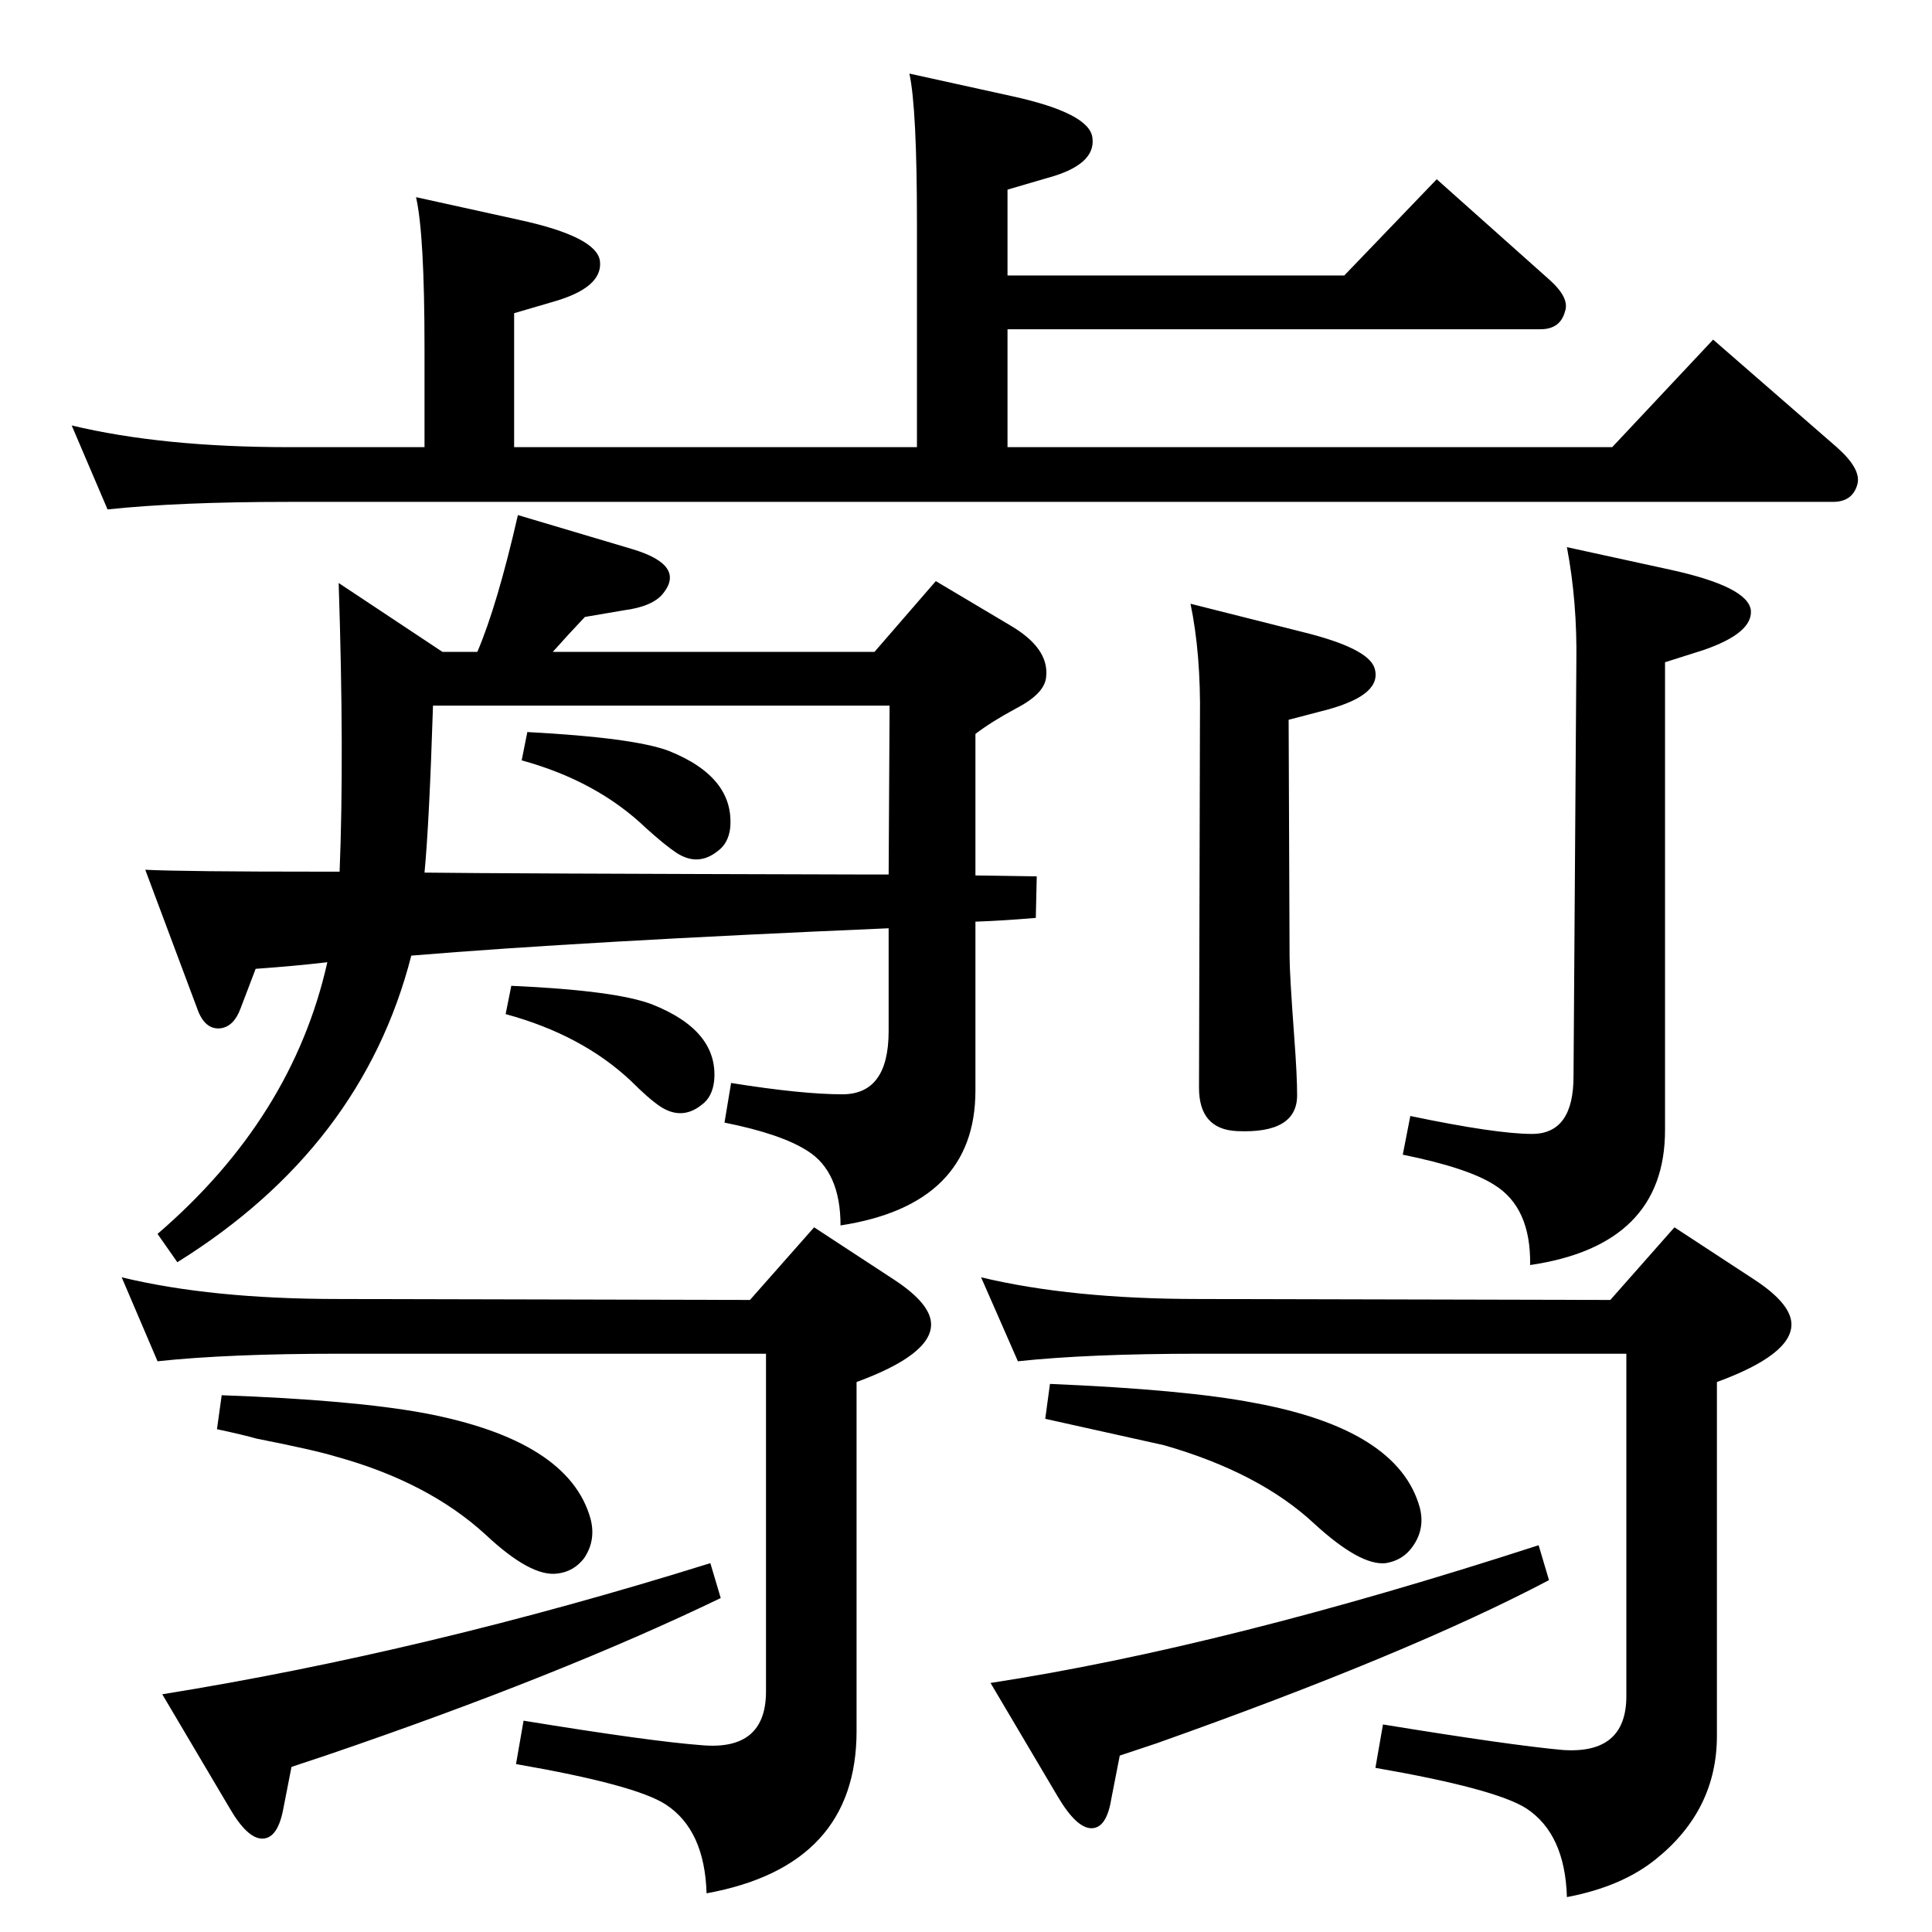 <?xml version="1.0" standalone="no"?>
<!DOCTYPE svg PUBLIC "-//W3C//DTD SVG 1.1//EN" "http://www.w3.org/Graphics/SVG/1.1/DTD/svg11.dtd" >
<svg xmlns="http://www.w3.org/2000/svg" xmlns:xlink="http://www.w3.org/1999/xlink" version="1.1" viewBox="0 0 2048 2048">
  <g transform="matrix(1 0 0 -1 0 2048)">
   <path fill="currentColor"
d="M559 1272q113 -6 150 -20q70 -28 65 -82q-2 -16 -13 -24q-21 -17 -44 -2q-12 8 -32 26q-52 50 -132 72zM586 1357h341l65 75l79 -47q41 -24 38 -54q-1 -18 -32 -34q-26 -14 -43 -27v-150l65 -1l-1 -44q-35 -3 -64 -4v-179q0 -121 -143 -143q0 57 -35 79q-28 18 -88 30
l7 42q75 -12 118 -12q49 0 49 67v109q-326 -14 -506 -29q-52 -203 -248 -325l-21 30q143 123 180 288q-34 -4 -76 -7l-16 -42q-7 -19 -21 -21q-17 -2 -25 21l-55 147q42 -2 186 -2h20q5 123 -1 306l110 -73h37q21 49 43 145l121 -36q57 -17 33 -47q-11 -14 -42 -18l-41 -7
q-18 -19 -34 -37zM450 1123q75 -1 463 -2h29l1 179h-484q-4 -125 -9 -177zM114 1508l-38 89q96 -23 230 -23h144v105q0 121 -9 160l109 -24q83 -18 86 -44q3 -28 -50 -43l-41 -12v-142h427v237q0 122 -8 159l109 -24q82 -18 85 -44q4 -29 -49 -43l-41 -12v-91h357l98 102
l120 -107q21 -19 16 -33q-5 -19 -26 -19h-565v-125h641l107 114l131 -114q26 -23 22 -39q-5 -19 -26 -19h-1637q-117 0 -192 -8zM1262 1408l119 -30q69 -17 76 -38q9 -28 -49 -44l-42 -11l1 -251q0 -18 5 -86q3 -40 3 -61q0 -41 -64 -38q-40 2 -40 46l1 391q1 69 -10 122z
M1765 1346v-496q0 -122 -143 -143q1 61 -38 85q-28 18 -97 32l8 41q91 -19 129 -19q44 0 44 61l3 439q1 64 -10 122l110 -24q82 -18 85 -43q2 -24 -50 -42zM1113 581q143 -6 216 -20q153 -28 176 -111q6 -23 -8 -42q-10 -14 -28 -17q-27 -3 -76 42q-58 54 -159 83
q-5 1 -126 28zM908 583v-370q0 -143 -159 -172q-2 67 -43 94q-32 21 -159 43l8 46q135 -22 189 -26q68 -6 68 57v358h-453q-117 0 -192 -8l-38 89q95 -23 230 -23l436 -1l68 77l84 -55q40 -26 40 -48q0 -32 -79 -61zM1631 410l11 -37q-148 -78 -416 -173l-39 -13l-9 -46
q-5 -31 -21 -31t-36 34l-71 120q248 38 581 146zM235 569q139 -5 215 -19q153 -29 176 -112q6 -23 -7 -42q-11 -14 -28 -16q-28 -4 -76 41q-61 56 -159 83q-23 7 -84 19q-14 4 -42 10zM1820 583v-375q0 -79 -65 -131q-36 -29 -94 -40q-2 67 -43 94q-33 21 -160 43l8 46
q135 -22 190 -27q68 -5 68 57v363h-453q-117 0 -192 -8l-39 89q96 -23 231 -23l436 -1l68 77l84 -55q40 -26 40 -48q0 -32 -79 -61zM542 1003q112 -5 150 -20q70 -28 65 -81q-2 -17 -13 -25q-21 -17 -44 -2q-12 8 -31 27q-52 49 -133 71zM753 391l11 -37q-170 -82 -416 -166
l-39 -13l-9 -46q-6 -30 -22 -30t-35 33l-71 120q280 45 581 139z" />
  </g>

</svg>
